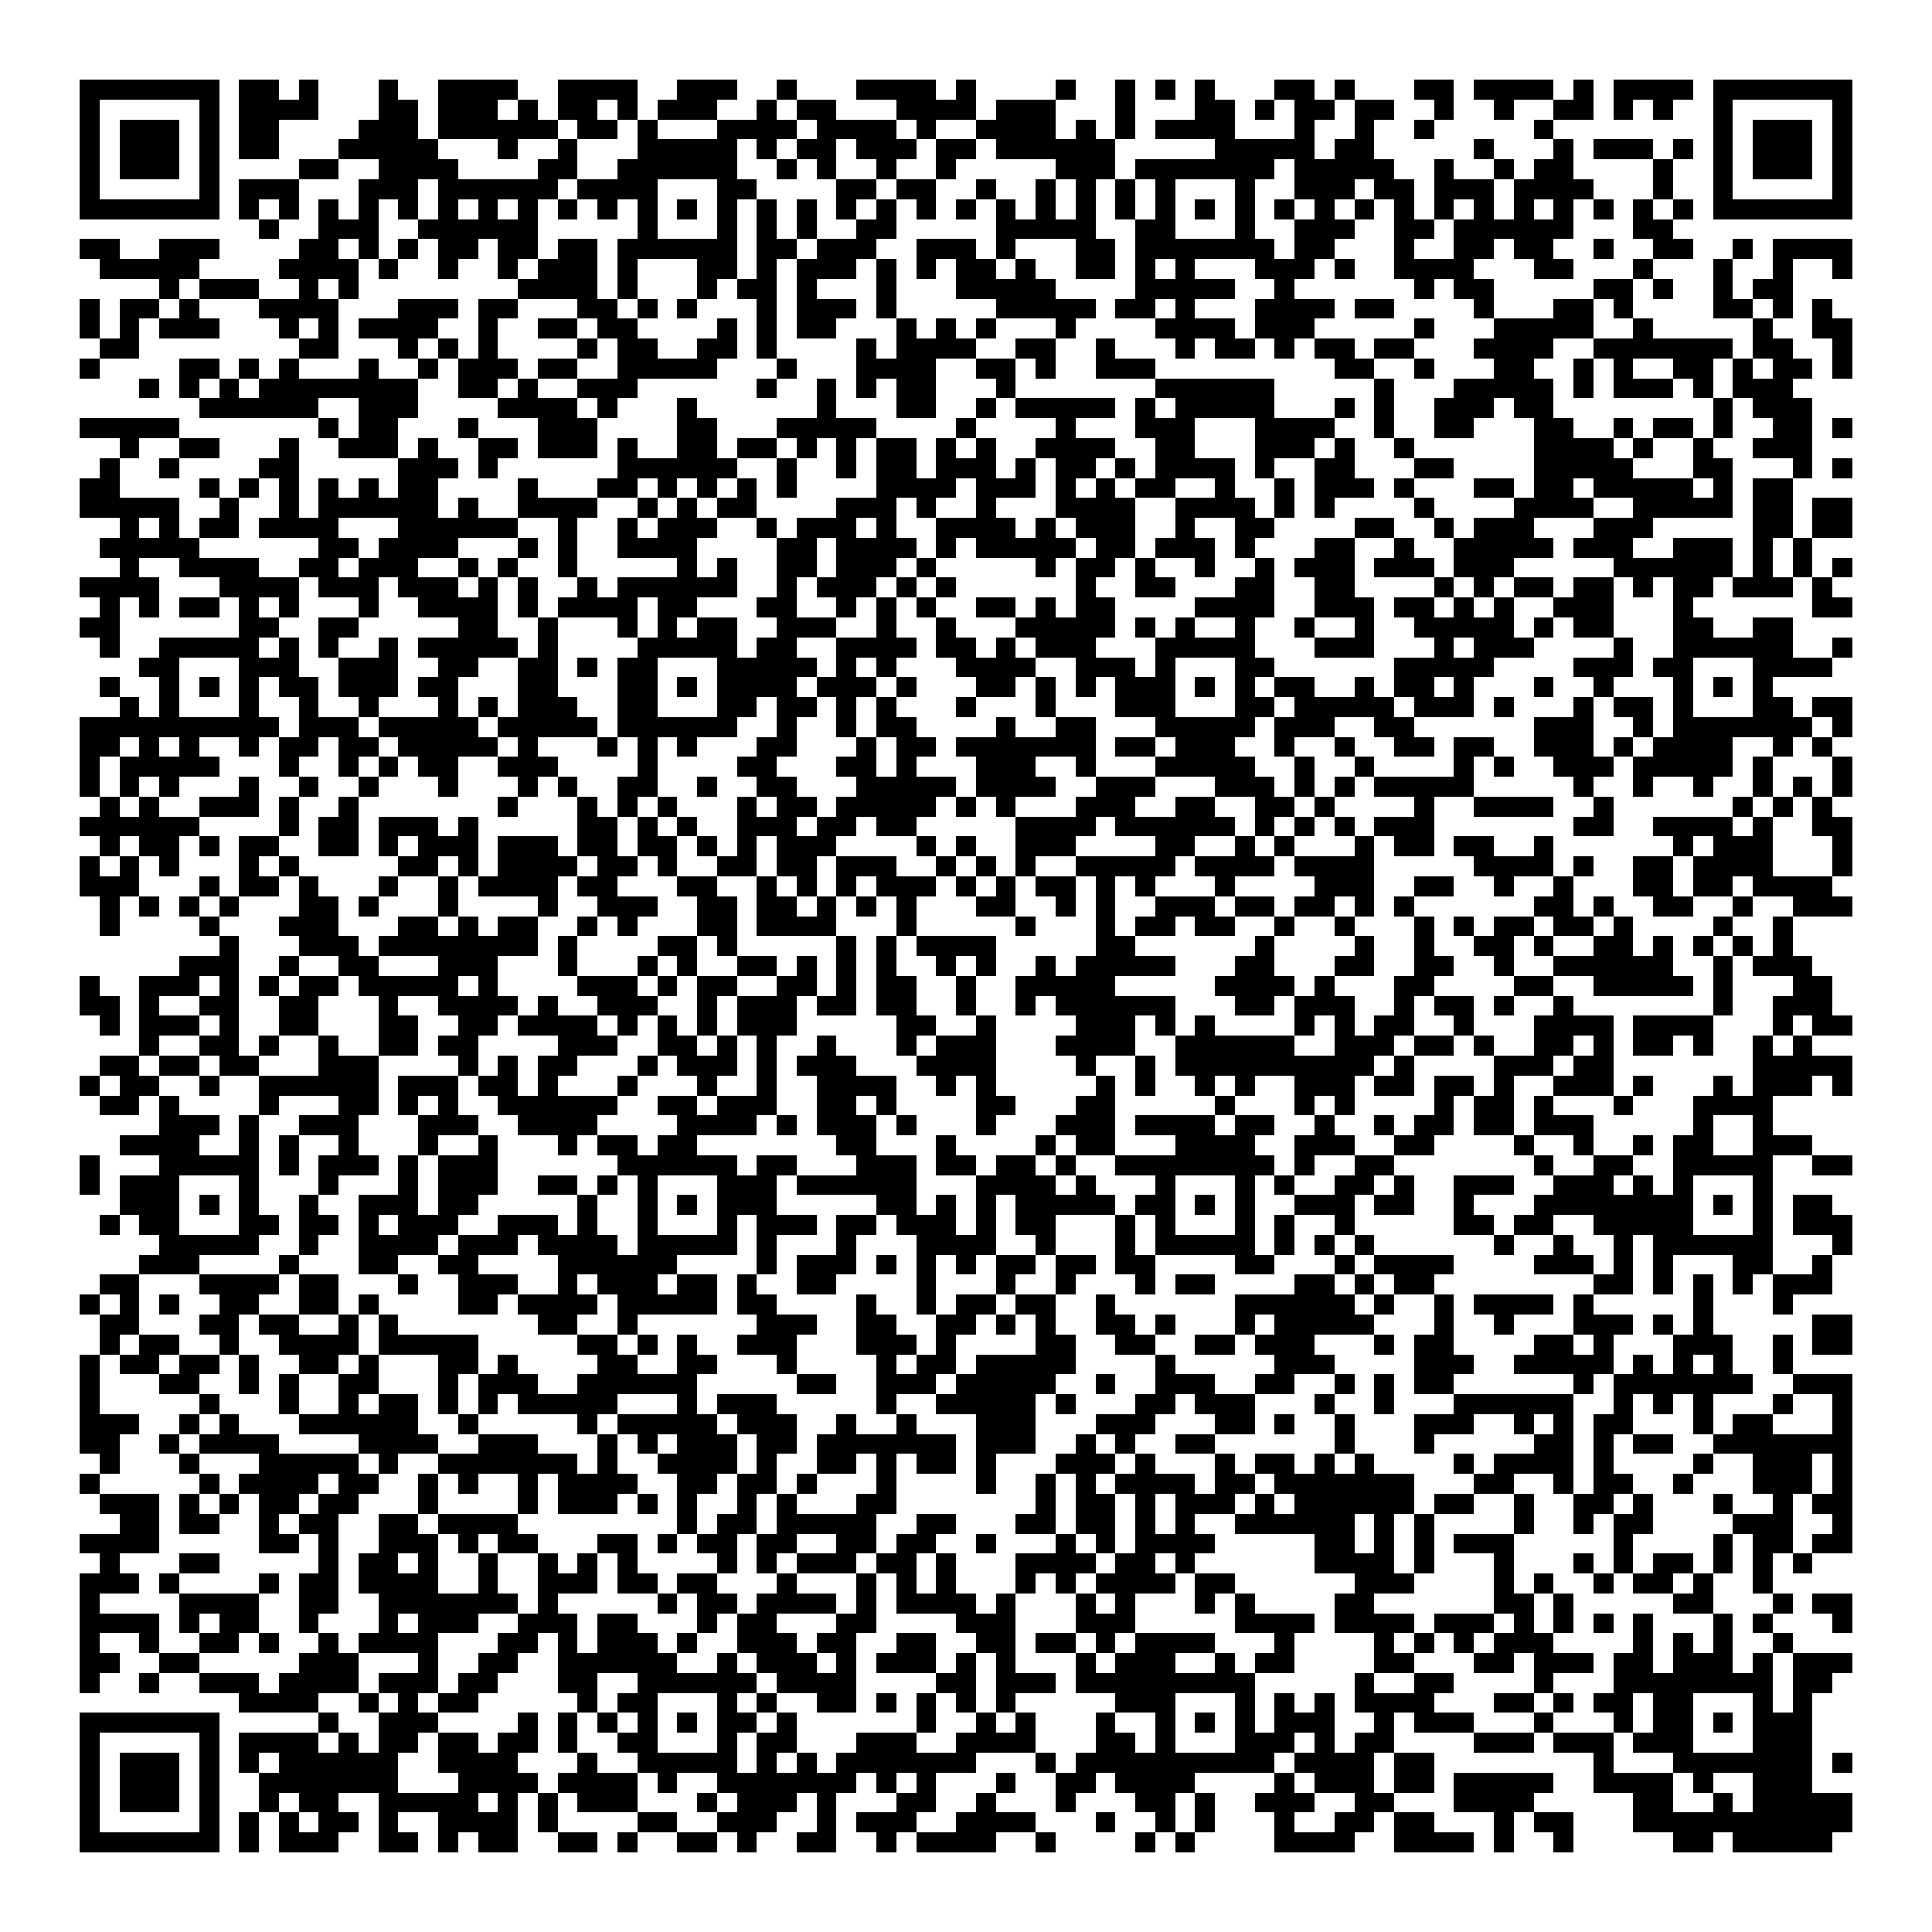 <svg xmlns="http://www.w3.org/2000/svg" viewBox="0 0 97 97" shape-rendering="crispEdges"><path fill="#ffffff" d="M0 0h97v97H0z"/><path stroke="#000000" d="M4 4.5h7m1 0h2m1 0h1m3 0h1m2 0h4m2 0h4m2 0h3m2 0h1m3 0h4m1 0h1m4 0h1m2 0h1m1 0h1m1 0h1m3 0h2m1 0h1m3 0h2m1 0h4m1 0h1m1 0h4m1 0h7M4 5.5h1m5 0h1m1 0h4m3 0h2m1 0h3m1 0h1m1 0h2m1 0h1m1 0h3m2 0h1m1 0h2m3 0h4m1 0h3m3 0h1m3 0h2m1 0h1m1 0h2m1 0h2m2 0h1m2 0h1m2 0h2m1 0h1m1 0h1m2 0h1m5 0h1M4 6.5h1m1 0h3m1 0h1m1 0h2m4 0h3m1 0h6m1 0h2m1 0h1m3 0h4m1 0h4m1 0h1m2 0h4m1 0h1m1 0h1m1 0h4m3 0h1m2 0h1m2 0h1m5 0h1m8 0h1m1 0h3m1 0h1M4 7.5h1m1 0h3m1 0h1m1 0h2m3 0h5m3 0h1m2 0h1m3 0h5m1 0h1m1 0h2m1 0h3m1 0h2m1 0h6m5 0h5m1 0h2m5 0h1m3 0h1m1 0h3m1 0h1m1 0h1m1 0h3m1 0h1M4 8.5h1m1 0h3m1 0h1m4 0h2m2 0h4m4 0h2m2 0h6m2 0h1m1 0h1m2 0h1m2 0h1m5 0h3m1 0h7m1 0h5m2 0h1m2 0h1m1 0h2m4 0h1m2 0h1m1 0h3m1 0h1M4 9.5h1m5 0h1m1 0h3m3 0h3m1 0h6m1 0h4m3 0h2m4 0h2m1 0h2m2 0h1m2 0h1m1 0h1m1 0h1m1 0h1m3 0h1m2 0h3m1 0h2m1 0h3m1 0h4m3 0h1m2 0h1m5 0h1M4 10.5h7m1 0h1m1 0h1m1 0h1m1 0h1m1 0h1m1 0h1m1 0h1m1 0h1m1 0h1m1 0h1m1 0h1m1 0h1m1 0h1m1 0h1m1 0h1m1 0h1m1 0h1m1 0h1m1 0h1m1 0h1m1 0h1m1 0h1m1 0h1m1 0h1m1 0h1m1 0h1m1 0h1m1 0h1m1 0h1m1 0h1m1 0h1m1 0h1m1 0h1m1 0h1m1 0h1m1 0h1m1 0h1m1 0h7M13 11.5h1m2 0h3m2 0h6m5 0h1m3 0h1m1 0h1m1 0h1m2 0h2m5 0h5m2 0h2m3 0h1m2 0h3m2 0h2m1 0h6m3 0h2M4 12.5h2m2 0h3m4 0h2m1 0h1m1 0h1m1 0h2m1 0h2m1 0h2m1 0h6m1 0h2m1 0h3m2 0h3m1 0h1m3 0h2m1 0h7m1 0h2m3 0h1m2 0h2m1 0h2m2 0h1m2 0h2m2 0h1m1 0h4M5 13.5h5m4 0h4m1 0h1m2 0h1m2 0h1m1 0h3m1 0h1m3 0h2m1 0h1m1 0h3m1 0h1m1 0h1m1 0h2m1 0h1m2 0h2m1 0h1m1 0h1m3 0h3m1 0h1m2 0h4m3 0h2m3 0h1m3 0h1m2 0h1m2 0h1M8 14.5h1m1 0h3m2 0h1m1 0h1m8 0h4m1 0h1m3 0h1m1 0h2m1 0h1m3 0h1m3 0h5m4 0h5m2 0h1m6 0h1m1 0h2m5 0h2m1 0h1m2 0h1m1 0h2M4 15.5h1m1 0h2m1 0h1m3 0h4m3 0h3m1 0h2m3 0h2m1 0h1m1 0h1m3 0h1m1 0h3m1 0h1m5 0h5m1 0h2m1 0h1m3 0h4m1 0h2m4 0h1m3 0h2m1 0h1m4 0h2m1 0h1m1 0h1M4 16.5h1m1 0h1m1 0h3m3 0h1m1 0h1m1 0h4m2 0h1m2 0h2m1 0h2m4 0h1m1 0h1m1 0h2m3 0h1m1 0h1m1 0h1m3 0h1m4 0h4m1 0h3m5 0h1m3 0h5m2 0h1m5 0h1m2 0h2M5 17.5h2m8 0h2m3 0h1m1 0h1m1 0h1m4 0h1m1 0h2m2 0h2m1 0h1m4 0h1m1 0h4m2 0h2m2 0h1m3 0h1m1 0h2m1 0h1m1 0h2m1 0h2m3 0h4m2 0h7m1 0h2m2 0h1M4 18.5h1m4 0h2m1 0h1m1 0h1m3 0h1m2 0h1m1 0h3m1 0h2m2 0h5m3 0h1m3 0h4m2 0h2m1 0h1m2 0h3m9 0h2m2 0h1m3 0h2m2 0h1m1 0h1m2 0h2m1 0h1m1 0h2m1 0h1M7 19.5h1m1 0h1m1 0h1m1 0h8m2 0h2m1 0h1m2 0h3m6 0h1m2 0h1m1 0h1m1 0h2m3 0h1m7 0h6m5 0h1m3 0h5m1 0h1m1 0h3m1 0h1m1 0h3M10 20.5h6m2 0h3m4 0h4m1 0h1m3 0h1m6 0h1m3 0h2m2 0h1m1 0h5m1 0h1m1 0h5m3 0h1m1 0h1m2 0h3m1 0h2m8 0h1m1 0h3M4 21.5h5m7 0h1m1 0h2m3 0h1m3 0h3m4 0h2m3 0h5m4 0h1m4 0h1m3 0h3m3 0h4m2 0h1m2 0h2m3 0h2m2 0h1m1 0h2m1 0h1m2 0h2m1 0h1M6 22.5h1m2 0h2m3 0h1m2 0h3m1 0h1m2 0h2m1 0h3m1 0h1m2 0h2m1 0h2m1 0h1m1 0h1m1 0h2m1 0h1m1 0h1m2 0h4m2 0h2m3 0h3m1 0h1m2 0h1m6 0h4m1 0h1m2 0h1m2 0h3M5 23.5h1m2 0h1m4 0h2m5 0h3m1 0h1m6 0h6m2 0h1m2 0h1m1 0h2m1 0h3m1 0h1m1 0h2m1 0h1m1 0h4m1 0h1m2 0h2m3 0h2m4 0h5m3 0h2m3 0h1m1 0h1M4 24.5h2m4 0h1m1 0h1m1 0h1m1 0h1m1 0h1m1 0h2m4 0h1m3 0h2m1 0h1m1 0h1m1 0h1m1 0h1m4 0h4m1 0h3m1 0h1m1 0h1m1 0h2m2 0h1m2 0h1m1 0h3m1 0h1m3 0h2m1 0h2m1 0h5m1 0h1m1 0h2M4 25.5h5m2 0h1m2 0h1m1 0h6m1 0h1m2 0h4m2 0h1m1 0h1m1 0h2m4 0h3m1 0h1m2 0h1m3 0h4m2 0h4m1 0h1m1 0h1m4 0h1m4 0h4m2 0h5m1 0h2m1 0h2M6 26.5h1m1 0h1m1 0h2m1 0h4m3 0h6m2 0h1m2 0h1m1 0h3m2 0h1m1 0h3m1 0h1m2 0h4m1 0h1m1 0h3m2 0h1m2 0h2m4 0h2m2 0h1m1 0h3m3 0h3m5 0h2m1 0h2M5 27.5h5m6 0h2m1 0h4m3 0h1m1 0h1m2 0h4m4 0h2m1 0h4m1 0h1m1 0h5m1 0h2m1 0h3m1 0h1m3 0h2m2 0h1m2 0h5m1 0h3m2 0h3m1 0h1m1 0h1M6 28.5h1m2 0h4m2 0h2m1 0h3m2 0h1m1 0h1m2 0h1m5 0h1m1 0h1m2 0h2m1 0h3m1 0h1m5 0h1m1 0h2m1 0h1m2 0h1m2 0h1m1 0h3m1 0h3m1 0h3m5 0h6m1 0h1m1 0h1m1 0h1M4 29.5h4m3 0h4m1 0h3m1 0h3m1 0h1m1 0h1m2 0h1m1 0h6m2 0h1m1 0h3m1 0h1m1 0h1m6 0h1m2 0h2m3 0h2m2 0h2m4 0h1m1 0h1m1 0h2m1 0h2m1 0h1m1 0h2m1 0h3m1 0h1M5 30.5h1m1 0h1m1 0h2m1 0h1m1 0h1m3 0h1m2 0h4m1 0h1m1 0h4m1 0h2m3 0h2m2 0h1m1 0h1m1 0h1m2 0h2m1 0h1m1 0h2m4 0h4m2 0h3m1 0h2m1 0h1m1 0h1m2 0h3m3 0h1m6 0h2M4 31.5h2m6 0h2m2 0h2m5 0h2m2 0h1m3 0h1m1 0h1m1 0h2m2 0h3m2 0h1m2 0h1m3 0h5m1 0h1m1 0h1m2 0h1m2 0h1m2 0h1m2 0h5m1 0h1m1 0h2m3 0h2m2 0h2M5 32.5h1m2 0h5m1 0h1m1 0h1m2 0h1m1 0h5m1 0h1m4 0h5m1 0h2m2 0h4m1 0h2m1 0h1m1 0h3m3 0h5m3 0h3m3 0h1m1 0h3m4 0h1m2 0h6m2 0h1M7 33.5h2m3 0h3m2 0h3m2 0h2m2 0h2m1 0h1m1 0h2m3 0h5m1 0h1m1 0h1m3 0h4m2 0h3m1 0h1m3 0h2m6 0h5m4 0h3m1 0h2m3 0h4M5 34.5h1m2 0h1m1 0h1m1 0h1m1 0h2m1 0h3m1 0h2m3 0h2m3 0h2m1 0h1m1 0h4m1 0h3m1 0h1m3 0h2m1 0h1m1 0h1m1 0h3m1 0h1m1 0h1m1 0h2m2 0h1m1 0h2m1 0h1m3 0h1m2 0h1m3 0h1m1 0h1m1 0h1M6 35.5h1m1 0h1m3 0h1m2 0h1m2 0h1m3 0h1m1 0h1m1 0h3m2 0h2m3 0h2m1 0h2m1 0h1m1 0h1m3 0h1m3 0h1m3 0h3m3 0h2m1 0h5m1 0h3m1 0h1m3 0h1m1 0h2m1 0h1m3 0h2m1 0h2M4 36.5h10m1 0h3m1 0h5m1 0h5m1 0h6m2 0h1m2 0h1m1 0h2m4 0h1m2 0h2m3 0h5m1 0h3m2 0h2m6 0h3m2 0h1m1 0h7m1 0h1M4 37.5h2m1 0h1m1 0h1m2 0h1m1 0h2m1 0h2m1 0h5m1 0h1m3 0h1m1 0h1m1 0h1m3 0h2m3 0h1m1 0h2m1 0h7m1 0h2m1 0h3m2 0h1m2 0h1m2 0h2m1 0h2m2 0h3m1 0h1m1 0h4m2 0h1m1 0h1M4 38.5h1m1 0h5m3 0h1m2 0h1m1 0h1m1 0h2m2 0h3m4 0h1m4 0h2m3 0h2m1 0h1m3 0h3m2 0h1m3 0h5m2 0h1m2 0h1m4 0h1m1 0h1m2 0h3m1 0h5m1 0h1m3 0h1M4 39.5h1m1 0h1m1 0h1m3 0h1m2 0h1m2 0h1m3 0h1m3 0h1m1 0h1m2 0h2m2 0h1m2 0h2m3 0h5m1 0h4m2 0h3m3 0h3m1 0h1m1 0h1m1 0h5m5 0h1m2 0h1m2 0h1m2 0h1m1 0h1m1 0h1M5 40.5h1m1 0h1m2 0h3m1 0h1m2 0h1m7 0h1m3 0h1m1 0h1m1 0h1m3 0h1m1 0h2m1 0h5m1 0h1m1 0h1m3 0h3m2 0h2m2 0h2m1 0h1m4 0h1m2 0h4m2 0h1m6 0h1m1 0h1m1 0h1M4 41.5h6m4 0h1m1 0h2m1 0h3m1 0h1m5 0h2m1 0h1m1 0h1m2 0h3m1 0h2m1 0h2m5 0h4m1 0h6m1 0h1m1 0h1m1 0h1m1 0h3m7 0h2m2 0h4m1 0h1m2 0h2M5 42.5h1m1 0h2m1 0h1m1 0h2m2 0h2m1 0h1m1 0h3m1 0h3m1 0h2m1 0h2m1 0h1m1 0h1m1 0h3m4 0h1m1 0h1m2 0h3m4 0h2m2 0h1m1 0h1m3 0h1m1 0h2m1 0h2m2 0h1m6 0h1m1 0h3m3 0h1M4 43.5h1m1 0h1m1 0h1m3 0h1m1 0h1m5 0h2m1 0h1m1 0h4m1 0h2m1 0h1m2 0h2m1 0h2m1 0h3m2 0h1m1 0h1m1 0h1m2 0h5m1 0h4m1 0h4m5 0h4m1 0h1m2 0h2m1 0h4m3 0h1M4 44.5h3m3 0h1m1 0h2m1 0h1m3 0h1m2 0h1m1 0h4m1 0h2m3 0h2m2 0h1m1 0h1m1 0h1m1 0h3m1 0h1m1 0h1m1 0h2m1 0h1m1 0h1m3 0h1m4 0h3m2 0h2m2 0h1m2 0h1m3 0h2m1 0h2m1 0h4M5 45.5h1m1 0h1m1 0h1m1 0h1m3 0h2m1 0h1m3 0h1m4 0h1m2 0h3m2 0h2m1 0h2m1 0h1m1 0h1m1 0h1m3 0h2m2 0h1m1 0h1m2 0h3m1 0h2m1 0h2m1 0h1m1 0h1m6 0h2m1 0h1m2 0h2m2 0h1m2 0h3M5 46.5h1m4 0h1m3 0h3m3 0h2m1 0h1m1 0h2m2 0h1m1 0h1m3 0h2m1 0h4m3 0h1m5 0h1m3 0h1m1 0h2m1 0h2m2 0h1m2 0h1m3 0h1m1 0h1m1 0h2m1 0h2m1 0h1m4 0h1m2 0h1M11 47.5h1m3 0h3m1 0h8m1 0h1m4 0h2m1 0h1m5 0h1m1 0h1m1 0h4m5 0h2m6 0h1m4 0h1m2 0h1m2 0h2m1 0h1m2 0h2m1 0h1m1 0h1m1 0h1m1 0h1M9 48.5h3m2 0h1m2 0h2m3 0h3m3 0h1m3 0h1m1 0h1m2 0h2m1 0h1m1 0h1m1 0h1m2 0h1m1 0h1m2 0h1m1 0h5m3 0h2m3 0h2m2 0h2m2 0h1m2 0h6m2 0h1m1 0h3M4 49.5h1m2 0h3m1 0h1m1 0h1m1 0h2m1 0h5m1 0h1m4 0h3m1 0h1m1 0h2m2 0h2m1 0h1m1 0h2m2 0h1m2 0h5m5 0h4m1 0h1m3 0h2m4 0h2m2 0h5m1 0h1m3 0h2M4 50.5h2m1 0h1m2 0h2m2 0h2m3 0h1m2 0h4m1 0h1m2 0h3m2 0h1m1 0h3m1 0h2m1 0h2m2 0h1m2 0h1m1 0h6m3 0h2m1 0h3m2 0h1m1 0h2m1 0h1m2 0h1m7 0h1m2 0h3M5 51.5h1m1 0h3m1 0h1m2 0h2m3 0h2m2 0h2m1 0h4m1 0h1m1 0h1m1 0h1m1 0h3m5 0h2m2 0h1m4 0h3m1 0h1m1 0h1m4 0h1m1 0h1m1 0h2m2 0h1m3 0h4m1 0h4m3 0h1m1 0h2M7 52.5h1m2 0h2m1 0h1m2 0h1m2 0h2m1 0h2m4 0h3m2 0h2m1 0h1m1 0h1m2 0h1m3 0h1m1 0h3m3 0h4m2 0h6m2 0h3m1 0h2m1 0h1m2 0h2m1 0h1m1 0h2m1 0h1m2 0h1m1 0h1M5 53.5h2m1 0h2m1 0h2m3 0h3m4 0h1m1 0h1m1 0h2m3 0h1m1 0h3m1 0h1m1 0h3m3 0h4m4 0h1m2 0h1m1 0h10m1 0h1m4 0h3m1 0h2m7 0h5M4 54.5h1m1 0h2m2 0h1m2 0h6m1 0h3m1 0h2m1 0h1m3 0h1m3 0h1m2 0h1m2 0h4m2 0h1m1 0h1m5 0h1m1 0h1m2 0h1m1 0h1m2 0h3m1 0h2m1 0h2m1 0h1m2 0h3m1 0h1m3 0h1m1 0h3m1 0h1M5 55.5h2m1 0h1m4 0h1m3 0h2m1 0h1m1 0h1m2 0h6m2 0h2m1 0h3m2 0h2m1 0h1m4 0h2m3 0h2m5 0h1m3 0h1m1 0h1m4 0h1m1 0h2m1 0h1m3 0h1m3 0h4M8 56.5h3m1 0h1m2 0h3m3 0h3m2 0h4m4 0h4m1 0h1m1 0h3m1 0h1m3 0h1m3 0h3m1 0h4m1 0h2m2 0h1m2 0h1m1 0h2m1 0h2m1 0h3m5 0h1m2 0h1M6 57.5h4m2 0h1m1 0h1m2 0h1m3 0h1m2 0h1m3 0h1m1 0h2m1 0h2m7 0h2m3 0h1m4 0h1m1 0h2m3 0h4m2 0h3m2 0h2m4 0h1m2 0h1m2 0h1m1 0h2m2 0h3M4 58.5h1m3 0h5m1 0h1m1 0h3m1 0h1m1 0h3m6 0h6m1 0h2m3 0h3m1 0h2m1 0h2m1 0h1m2 0h8m1 0h1m2 0h2m7 0h1m2 0h2m2 0h5m2 0h2M4 59.5h1m1 0h3m3 0h1m3 0h1m3 0h1m1 0h3m2 0h2m1 0h1m1 0h1m3 0h3m1 0h6m3 0h4m1 0h1m3 0h1m3 0h1m1 0h1m2 0h2m1 0h1m2 0h3m2 0h3m1 0h1m1 0h1m3 0h1M6 60.5h3m1 0h1m1 0h1m2 0h1m2 0h3m1 0h2m5 0h1m2 0h1m1 0h1m1 0h3m5 0h2m1 0h1m1 0h1m1 0h5m1 0h2m1 0h1m1 0h1m2 0h3m1 0h2m2 0h1m3 0h8m1 0h1m1 0h1m1 0h2M5 61.5h1m1 0h2m3 0h2m1 0h2m1 0h1m1 0h3m2 0h3m1 0h1m2 0h1m3 0h1m1 0h3m1 0h2m1 0h3m1 0h1m1 0h2m3 0h1m1 0h1m3 0h1m1 0h1m2 0h1m5 0h2m1 0h2m2 0h5m3 0h1m1 0h3M8 62.5h5m2 0h1m2 0h4m1 0h3m1 0h4m1 0h5m1 0h1m3 0h1m3 0h4m2 0h1m3 0h1m1 0h5m1 0h1m1 0h1m1 0h1m6 0h1m2 0h1m2 0h1m1 0h6m3 0h1M7 63.5h3m4 0h1m3 0h2m2 0h2m4 0h6m4 0h1m1 0h3m1 0h1m1 0h1m1 0h1m1 0h2m1 0h2m1 0h2m4 0h2m3 0h1m1 0h4m4 0h3m1 0h1m1 0h1m3 0h2m2 0h1M5 64.5h2m3 0h4m1 0h2m3 0h1m2 0h3m2 0h1m1 0h3m1 0h2m1 0h1m2 0h2m4 0h1m3 0h1m2 0h1m3 0h1m1 0h2m4 0h2m1 0h1m1 0h2m8 0h2m1 0h1m1 0h1m1 0h1m1 0h3M4 65.5h1m1 0h1m1 0h1m2 0h2m2 0h2m1 0h1m4 0h2m1 0h4m1 0h5m1 0h2m4 0h1m2 0h1m1 0h2m1 0h2m2 0h1m6 0h6m1 0h1m2 0h1m1 0h4m1 0h1m5 0h1m3 0h1M5 66.5h2m3 0h2m1 0h2m2 0h1m1 0h1m7 0h2m2 0h1m6 0h3m2 0h2m2 0h2m1 0h1m1 0h1m2 0h2m1 0h1m3 0h1m1 0h5m3 0h1m2 0h1m3 0h3m1 0h1m1 0h1m5 0h2M5 67.5h1m1 0h2m2 0h1m2 0h4m1 0h5m5 0h2m1 0h1m1 0h1m2 0h3m3 0h3m1 0h1m4 0h2m2 0h2m2 0h2m1 0h3m3 0h1m1 0h2m4 0h2m1 0h1m3 0h3m2 0h1m1 0h2M4 68.5h1m1 0h2m1 0h2m1 0h1m2 0h2m1 0h1m3 0h2m1 0h1m4 0h2m2 0h2m3 0h1m4 0h1m1 0h2m1 0h5m4 0h1m5 0h3m4 0h3m2 0h5m1 0h1m1 0h1m1 0h1m2 0h1M4 69.5h1m3 0h2m2 0h1m1 0h1m2 0h2m3 0h1m1 0h3m2 0h6m5 0h2m2 0h3m1 0h5m2 0h1m2 0h3m2 0h2m2 0h1m1 0h1m1 0h2m6 0h1m1 0h7m2 0h3M4 70.5h1m5 0h1m3 0h1m2 0h1m1 0h2m1 0h1m1 0h1m1 0h5m3 0h1m1 0h3m5 0h1m2 0h5m1 0h1m3 0h2m1 0h3m3 0h1m2 0h1m3 0h6m2 0h1m1 0h1m1 0h1m3 0h1m2 0h1M4 71.5h3m2 0h1m1 0h1m3 0h6m2 0h1m5 0h1m1 0h5m1 0h3m2 0h1m2 0h1m3 0h3m3 0h3m3 0h2m1 0h1m2 0h1m3 0h3m2 0h1m1 0h1m1 0h2m3 0h1m1 0h2m3 0h1M4 72.5h2m2 0h1m1 0h4m4 0h4m2 0h3m3 0h1m1 0h1m1 0h3m1 0h2m1 0h7m1 0h3m2 0h1m1 0h1m2 0h2m6 0h1m3 0h1m5 0h2m1 0h1m1 0h2m2 0h7M5 73.5h1m3 0h1m3 0h5m1 0h1m2 0h7m1 0h1m2 0h4m1 0h1m2 0h2m1 0h1m1 0h2m1 0h1m3 0h3m1 0h1m3 0h1m1 0h2m1 0h1m1 0h1m4 0h1m1 0h4m1 0h1m4 0h1m2 0h3m1 0h1M4 74.5h1m5 0h1m1 0h4m1 0h2m2 0h1m1 0h1m2 0h1m1 0h4m2 0h2m1 0h2m1 0h1m3 0h1m4 0h1m2 0h1m1 0h1m1 0h4m1 0h2m1 0h7m3 0h2m2 0h1m1 0h2m2 0h1m3 0h3m1 0h1M5 75.5h3m1 0h1m1 0h1m1 0h2m1 0h2m3 0h1m4 0h1m1 0h3m1 0h1m1 0h1m2 0h1m1 0h1m3 0h2m7 0h1m1 0h2m1 0h1m1 0h3m1 0h1m1 0h6m1 0h2m2 0h1m2 0h2m1 0h1m3 0h1m2 0h1m1 0h2M6 76.5h2m1 0h2m2 0h1m1 0h2m2 0h2m1 0h4m8 0h1m1 0h2m1 0h5m2 0h2m3 0h2m1 0h2m1 0h1m1 0h1m2 0h6m1 0h1m1 0h1m4 0h1m2 0h1m1 0h2m4 0h3m2 0h1M4 77.5h4m5 0h2m1 0h1m2 0h3m1 0h1m1 0h2m3 0h2m1 0h1m1 0h2m1 0h2m2 0h2m1 0h2m2 0h1m3 0h1m1 0h1m1 0h4m5 0h2m1 0h1m1 0h1m1 0h3m5 0h1m4 0h1m1 0h2m1 0h2M5 78.5h1m3 0h2m5 0h1m1 0h2m1 0h1m2 0h1m2 0h1m1 0h1m1 0h1m4 0h1m1 0h1m1 0h3m1 0h2m1 0h1m3 0h4m1 0h2m1 0h1m6 0h4m1 0h1m3 0h1m3 0h1m1 0h1m1 0h2m1 0h1m1 0h1m1 0h1M4 79.5h3m1 0h1m4 0h1m1 0h2m1 0h4m2 0h1m2 0h3m1 0h2m1 0h2m3 0h1m3 0h1m1 0h1m1 0h1m3 0h1m1 0h1m1 0h4m1 0h2m6 0h3m4 0h1m1 0h1m2 0h1m1 0h2m1 0h1m2 0h1M4 80.5h1m4 0h4m2 0h2m2 0h7m1 0h1m5 0h1m1 0h2m1 0h4m1 0h1m1 0h4m1 0h1m3 0h1m1 0h1m3 0h1m1 0h1m4 0h2m6 0h2m1 0h1m5 0h2m3 0h1m1 0h2M4 81.5h4m1 0h1m1 0h2m2 0h1m3 0h1m1 0h3m2 0h3m1 0h2m3 0h1m1 0h2m3 0h2m4 0h3m3 0h3m5 0h4m1 0h4m1 0h3m1 0h1m1 0h1m1 0h1m1 0h1m3 0h1m1 0h1m3 0h1M4 82.5h1m2 0h1m2 0h2m1 0h1m2 0h1m1 0h4m3 0h2m1 0h1m1 0h3m1 0h1m2 0h3m1 0h2m2 0h2m2 0h2m1 0h2m1 0h1m1 0h4m3 0h1m4 0h1m1 0h1m1 0h1m1 0h3m4 0h1m1 0h1m1 0h1m2 0h1M4 83.5h2m2 0h2m5 0h3m3 0h1m2 0h2m2 0h6m2 0h1m1 0h3m1 0h1m1 0h3m1 0h1m1 0h1m3 0h1m1 0h3m2 0h1m1 0h2m4 0h2m3 0h2m1 0h3m1 0h2m1 0h3m1 0h1m1 0h3M4 84.5h1m2 0h1m2 0h3m1 0h4m1 0h3m1 0h2m3 0h2m2 0h6m1 0h4m4 0h2m1 0h3m1 0h9m5 0h1m2 0h2m4 0h1m3 0h8m1 0h2M12 85.5h4m2 0h1m1 0h1m1 0h2m5 0h1m1 0h2m3 0h1m1 0h1m2 0h2m1 0h1m1 0h1m1 0h1m1 0h1m5 0h3m3 0h1m1 0h1m1 0h1m1 0h4m3 0h2m1 0h1m1 0h2m1 0h2m3 0h1m1 0h1M4 86.5h7m5 0h1m2 0h3m4 0h1m1 0h1m1 0h1m1 0h1m1 0h1m1 0h2m1 0h1m6 0h1m2 0h1m1 0h1m3 0h1m2 0h1m1 0h1m1 0h1m1 0h3m2 0h1m1 0h3m3 0h1m3 0h1m1 0h2m1 0h1m1 0h3M4 87.5h1m5 0h1m1 0h4m1 0h1m1 0h2m1 0h2m1 0h2m1 0h1m2 0h2m3 0h1m1 0h2m3 0h3m2 0h4m3 0h2m1 0h1m3 0h3m1 0h1m1 0h2m4 0h3m1 0h3m1 0h3m3 0h3M4 88.5h1m1 0h3m1 0h1m1 0h1m1 0h6m2 0h4m3 0h1m2 0h5m1 0h1m1 0h1m1 0h7m3 0h1m1 0h10m1 0h4m1 0h2m8 0h1m3 0h7m1 0h1M4 89.5h1m1 0h3m1 0h1m2 0h7m3 0h4m1 0h4m1 0h1m2 0h7m1 0h1m1 0h1m3 0h1m2 0h2m1 0h4m4 0h1m1 0h3m1 0h2m1 0h5m2 0h4m1 0h1m2 0h3M4 90.5h1m1 0h3m1 0h1m2 0h1m1 0h2m2 0h5m1 0h1m1 0h1m1 0h3m3 0h1m1 0h3m1 0h1m3 0h2m2 0h1m3 0h1m3 0h2m1 0h1m2 0h3m2 0h2m3 0h4m5 0h2m2 0h1m1 0h5M4 91.5h1m5 0h1m1 0h1m1 0h1m1 0h2m1 0h1m2 0h4m1 0h1m4 0h2m2 0h3m2 0h1m1 0h3m2 0h4m3 0h1m2 0h1m1 0h1m3 0h1m2 0h2m1 0h2m3 0h1m1 0h2m3 0h11M4 92.5h7m1 0h1m1 0h3m2 0h2m1 0h1m1 0h2m2 0h2m1 0h1m2 0h2m1 0h1m2 0h2m2 0h1m1 0h4m2 0h1m4 0h1m1 0h1m4 0h4m2 0h4m1 0h1m2 0h1m5 0h2m1 0h5"/></svg>
